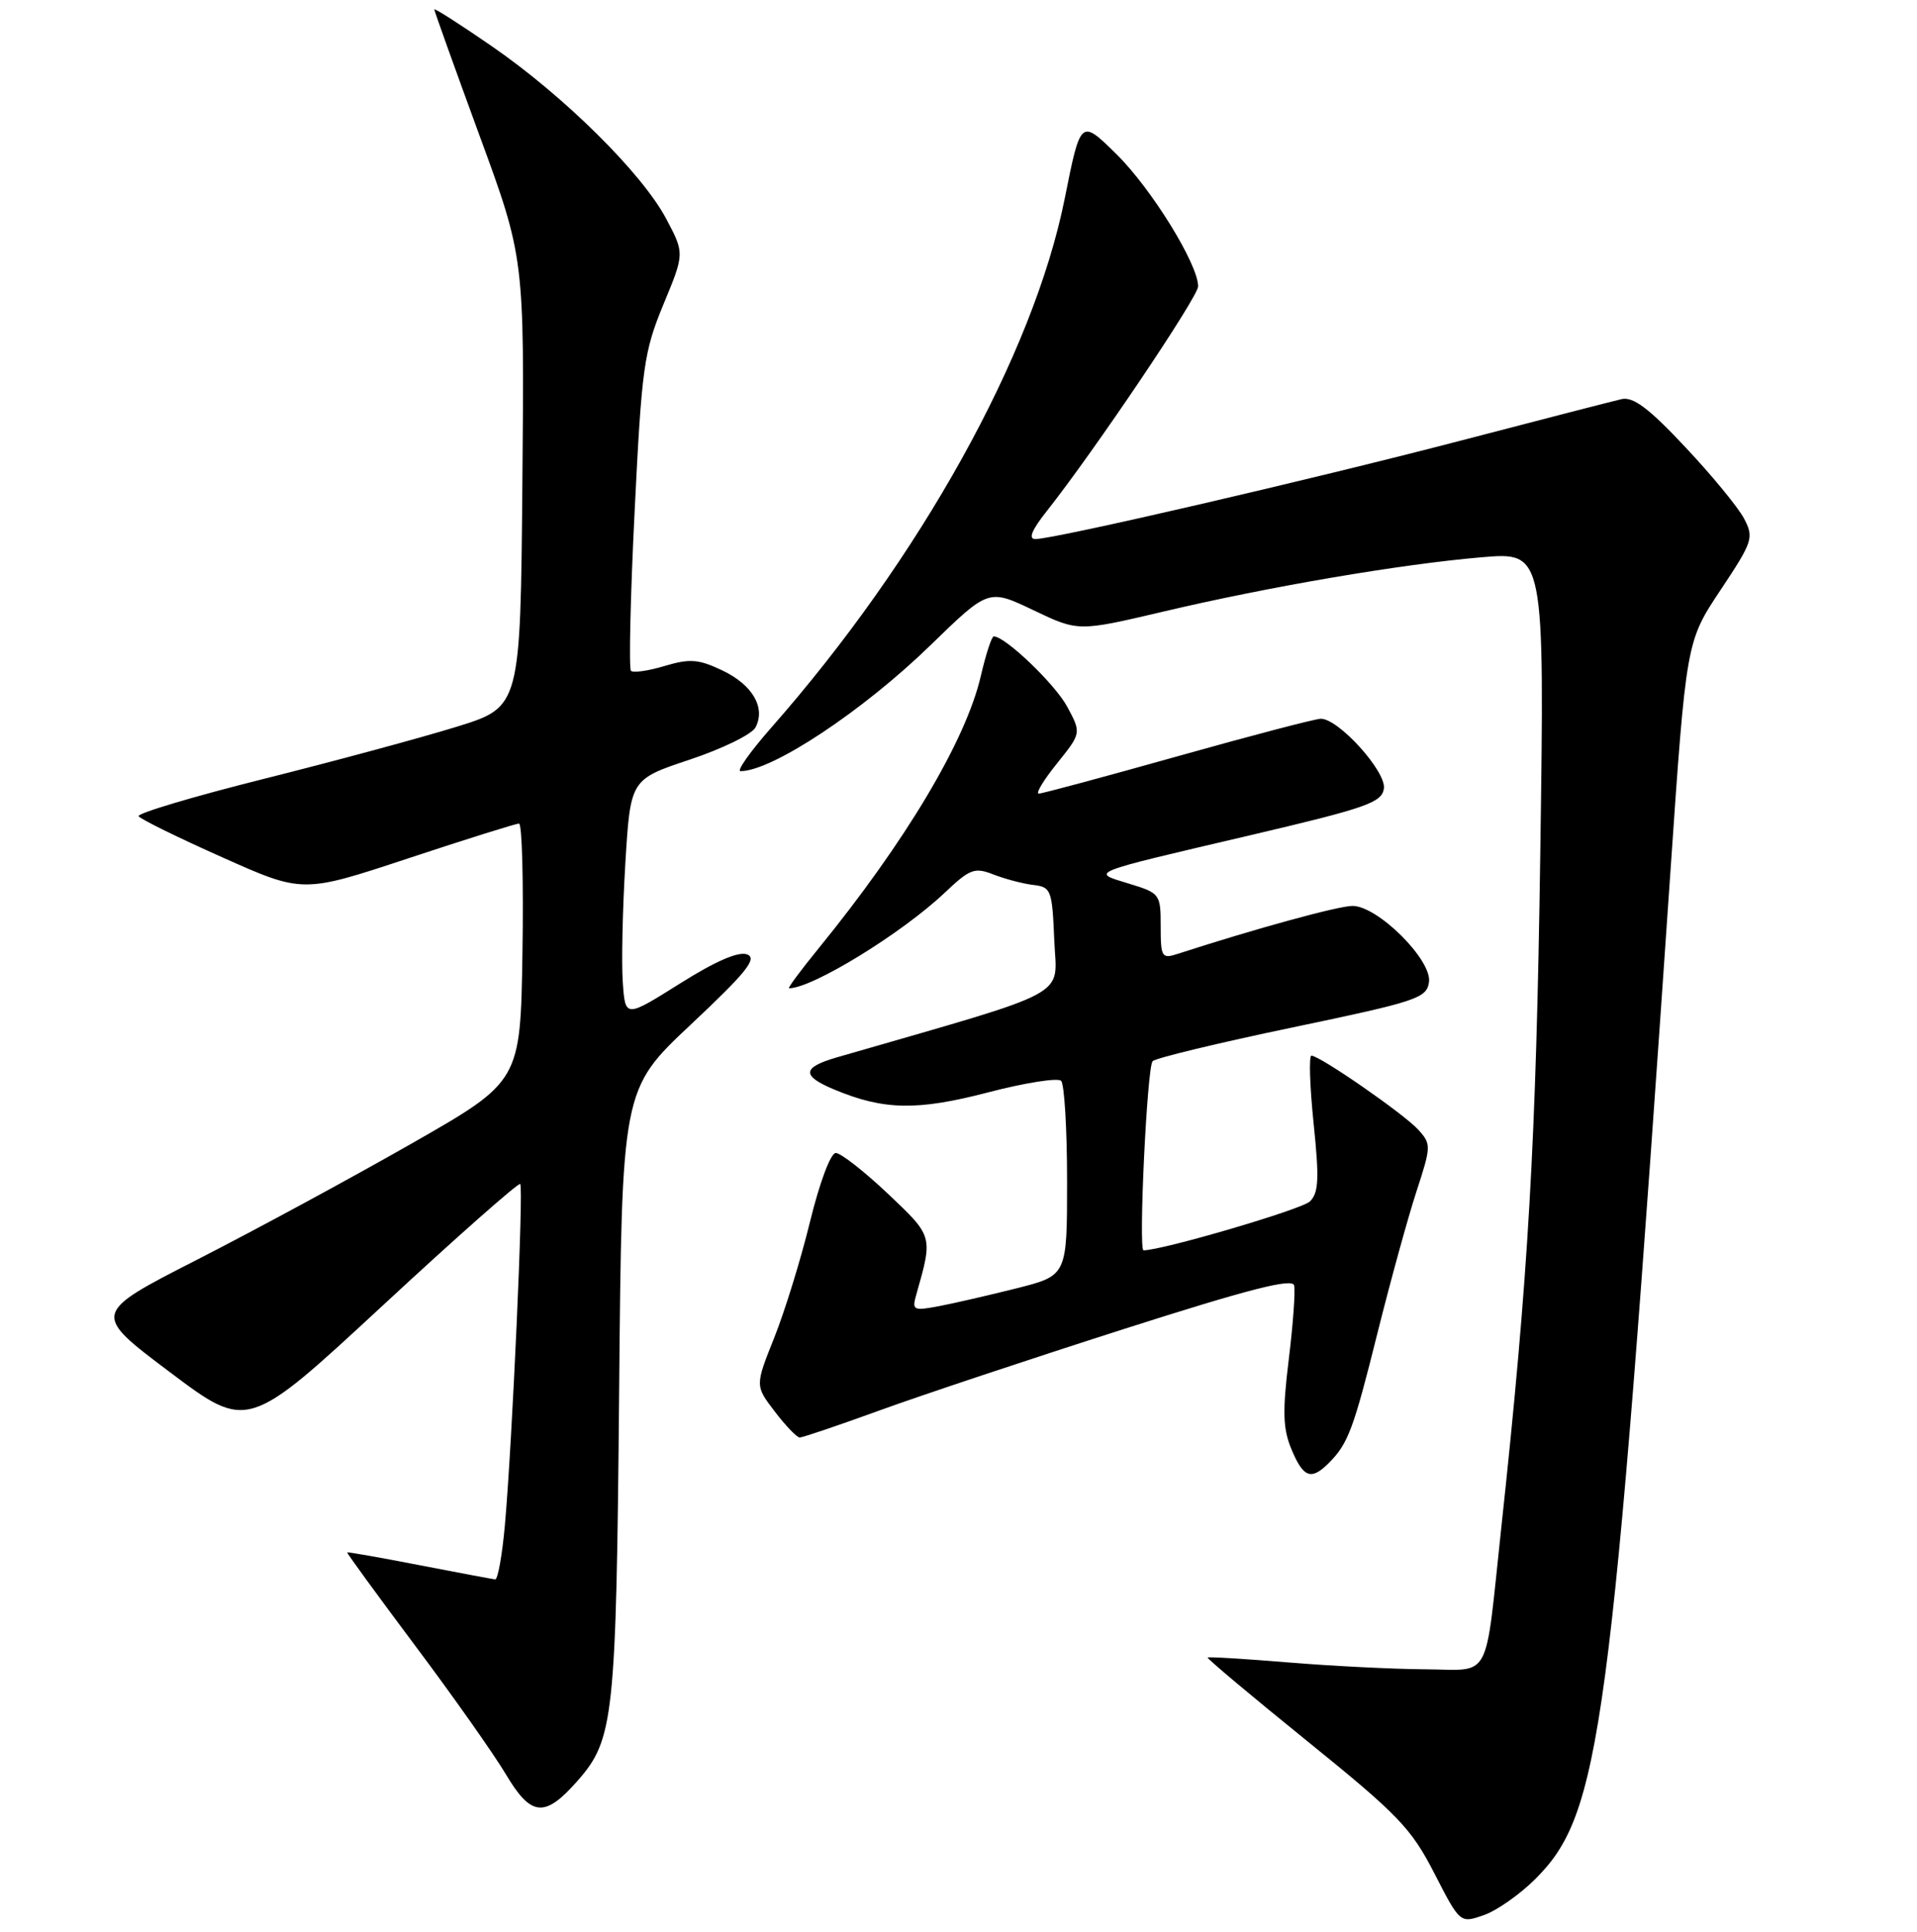 <?xml version="1.0" encoding="UTF-8" standalone="no"?>
<!DOCTYPE svg PUBLIC "-//W3C//DTD SVG 1.1//EN" "http://www.w3.org/Graphics/SVG/1.1/DTD/svg11.dtd" >
<svg xmlns="http://www.w3.org/2000/svg" xmlns:xlink="http://www.w3.org/1999/xlink" version="1.1" viewBox="0 0 256 258">
 <g >
 <path fill="currentColor"
d=" M 205.04 250.96 C 213.75 242.25 215.15 231.86 223.06 116.60 C 225.18 85.70 225.18 85.70 229.75 78.83 C 234.08 72.32 234.24 71.82 232.91 69.27 C 232.13 67.78 228.60 63.48 225.05 59.71 C 220.20 54.53 218.10 52.96 216.55 53.31 C 215.42 53.57 205.72 56.07 195.00 58.87 C 174.91 64.11 140.83 72.00 138.27 72.00 C 137.29 72.00 137.77 70.81 139.80 68.25 C 146.09 60.30 160.00 39.65 160.00 38.25 C 160.00 35.29 153.76 25.19 149.10 20.60 C 144.31 15.88 144.31 15.88 142.18 26.55 C 138.01 47.34 122.89 74.59 102.96 97.23 C 100.17 100.41 98.34 103.00 98.89 103.00 C 103.10 103.00 115.23 94.96 124.26 86.18 C 132.01 78.64 132.01 78.64 138.00 81.50 C 143.99 84.36 143.99 84.36 155.30 81.70 C 169.53 78.34 187.02 75.36 197.88 74.43 C 206.27 73.72 206.27 73.72 205.69 114.11 C 205.14 152.51 204.10 170.54 200.49 204.00 C 198.23 225.03 199.32 223.01 190.23 222.96 C 185.98 222.93 177.78 222.52 172.00 222.04 C 166.22 221.56 161.40 221.27 161.28 221.39 C 161.15 221.52 167.14 226.54 174.58 232.56 C 186.73 242.39 188.45 244.18 191.54 250.20 C 194.98 256.90 194.98 256.90 198.14 255.80 C 199.88 255.20 202.98 253.02 205.04 250.96 Z  M 77.15 237.83 C 81.98 232.33 82.29 229.42 82.68 186.00 C 83.04 145.50 83.04 145.50 92.27 136.83 C 99.68 129.87 101.16 128.02 99.78 127.48 C 98.64 127.04 95.59 128.35 90.78 131.38 C 83.50 135.95 83.50 135.95 83.17 131.22 C 82.98 128.63 83.14 121.46 83.51 115.30 C 84.19 104.10 84.19 104.10 92.11 101.46 C 96.46 100.01 100.41 98.08 100.89 97.16 C 102.28 94.52 100.49 91.46 96.45 89.54 C 93.27 88.03 92.12 87.95 88.76 88.95 C 86.58 89.61 84.56 89.89 84.26 89.60 C 83.97 89.30 84.18 79.71 84.75 68.28 C 85.70 49.01 85.98 47.00 88.59 40.67 C 91.42 33.85 91.42 33.85 88.96 29.21 C 85.73 23.13 75.33 12.83 65.70 6.19 C 61.47 3.27 58.00 1.05 58.00 1.26 C 58.00 1.47 60.71 9.02 64.01 18.04 C 70.03 34.43 70.03 34.43 69.76 64.43 C 69.50 94.43 69.50 94.43 60.98 97.07 C 56.30 98.52 44.73 101.65 35.27 104.02 C 25.82 106.39 18.28 108.64 18.51 109.02 C 18.75 109.40 23.78 111.88 29.69 114.51 C 40.43 119.31 40.43 119.31 54.50 114.65 C 62.24 112.09 68.90 110.00 69.31 110.00 C 69.72 110.00 69.92 117.75 69.77 127.22 C 69.50 144.44 69.50 144.44 55.00 152.72 C 47.02 157.28 34.15 164.25 26.38 168.22 C 12.26 175.43 12.26 175.43 22.67 183.26 C 33.07 191.09 33.07 191.09 51.07 174.41 C 60.96 165.24 69.25 157.92 69.47 158.14 C 69.94 158.61 68.40 192.78 67.42 203.75 C 67.06 207.74 66.48 210.98 66.13 210.95 C 65.78 210.92 61.23 210.06 56.00 209.05 C 50.77 208.03 46.44 207.27 46.37 207.35 C 46.29 207.43 50.37 213.03 55.43 219.79 C 60.49 226.54 65.95 234.29 67.57 237.01 C 70.94 242.67 72.76 242.83 77.15 237.83 Z  M 177.44 195.42 C 180.03 192.83 180.74 190.93 183.98 177.93 C 185.69 171.09 188.01 162.66 189.14 159.19 C 191.13 153.10 191.14 152.81 189.40 150.89 C 187.52 148.81 176.25 141.00 175.13 141.00 C 174.78 141.00 174.91 145.07 175.42 150.03 C 176.19 157.45 176.10 159.32 174.93 160.47 C 173.85 161.53 155.23 167.00 152.71 167.00 C 152.01 167.00 153.18 142.56 153.92 141.74 C 154.30 141.33 162.69 139.30 172.56 137.24 C 189.28 133.74 190.52 133.33 190.83 131.17 C 191.25 128.23 183.99 121.00 180.62 121.00 C 178.73 121.00 167.77 124.00 157.25 127.41 C 155.15 128.09 155.00 127.85 155.00 123.73 C 155.00 119.41 154.91 119.29 150.75 118.02 C 145.63 116.45 144.99 116.71 167.00 111.55 C 182.51 107.91 184.53 107.20 184.81 105.32 C 185.13 103.05 178.77 96.00 176.39 96.00 C 175.67 96.00 167.08 98.25 157.30 101.00 C 147.52 103.75 139.16 106.00 138.72 106.00 C 138.27 106.00 139.37 104.18 141.16 101.96 C 144.41 97.91 144.41 97.91 142.51 94.38 C 140.88 91.36 134.24 85.00 132.71 85.00 C 132.43 85.00 131.66 87.36 130.99 90.25 C 129.01 98.86 120.98 112.35 109.30 126.69 C 106.92 129.61 105.15 132.00 105.37 132.00 C 108.49 132.00 120.47 124.64 126.19 119.21 C 129.54 116.04 130.15 115.81 132.69 116.81 C 134.24 117.41 136.62 118.04 138.00 118.20 C 140.37 118.48 140.51 118.86 140.79 125.60 C 141.11 133.38 143.70 131.99 111.75 141.23 C 107.10 142.58 107.01 143.69 111.40 145.52 C 118.02 148.29 122.49 148.37 131.93 145.91 C 136.86 144.62 141.26 143.93 141.70 144.36 C 142.14 144.80 142.50 150.83 142.50 157.76 C 142.50 170.37 142.50 170.37 135.77 172.07 C 132.06 173.00 127.39 174.08 125.38 174.46 C 121.92 175.11 121.76 175.02 122.39 172.82 C 124.59 165.07 124.61 165.15 118.55 159.42 C 115.40 156.44 112.28 154.00 111.61 154.00 C 110.93 154.00 109.46 157.92 108.18 163.14 C 106.96 168.16 104.80 175.15 103.39 178.68 C 100.83 185.09 100.83 185.09 103.47 188.54 C 104.92 190.44 106.42 192.00 106.80 192.00 C 107.19 192.00 112.00 190.37 117.50 188.37 C 123.00 186.37 137.62 181.50 150.00 177.54 C 166.72 172.19 172.58 170.69 172.82 171.68 C 173.00 172.42 172.68 176.88 172.10 181.60 C 171.25 188.57 171.32 190.83 172.47 193.59 C 174.05 197.38 175.10 197.76 177.44 195.42 Z "/>
</g>
</svg>